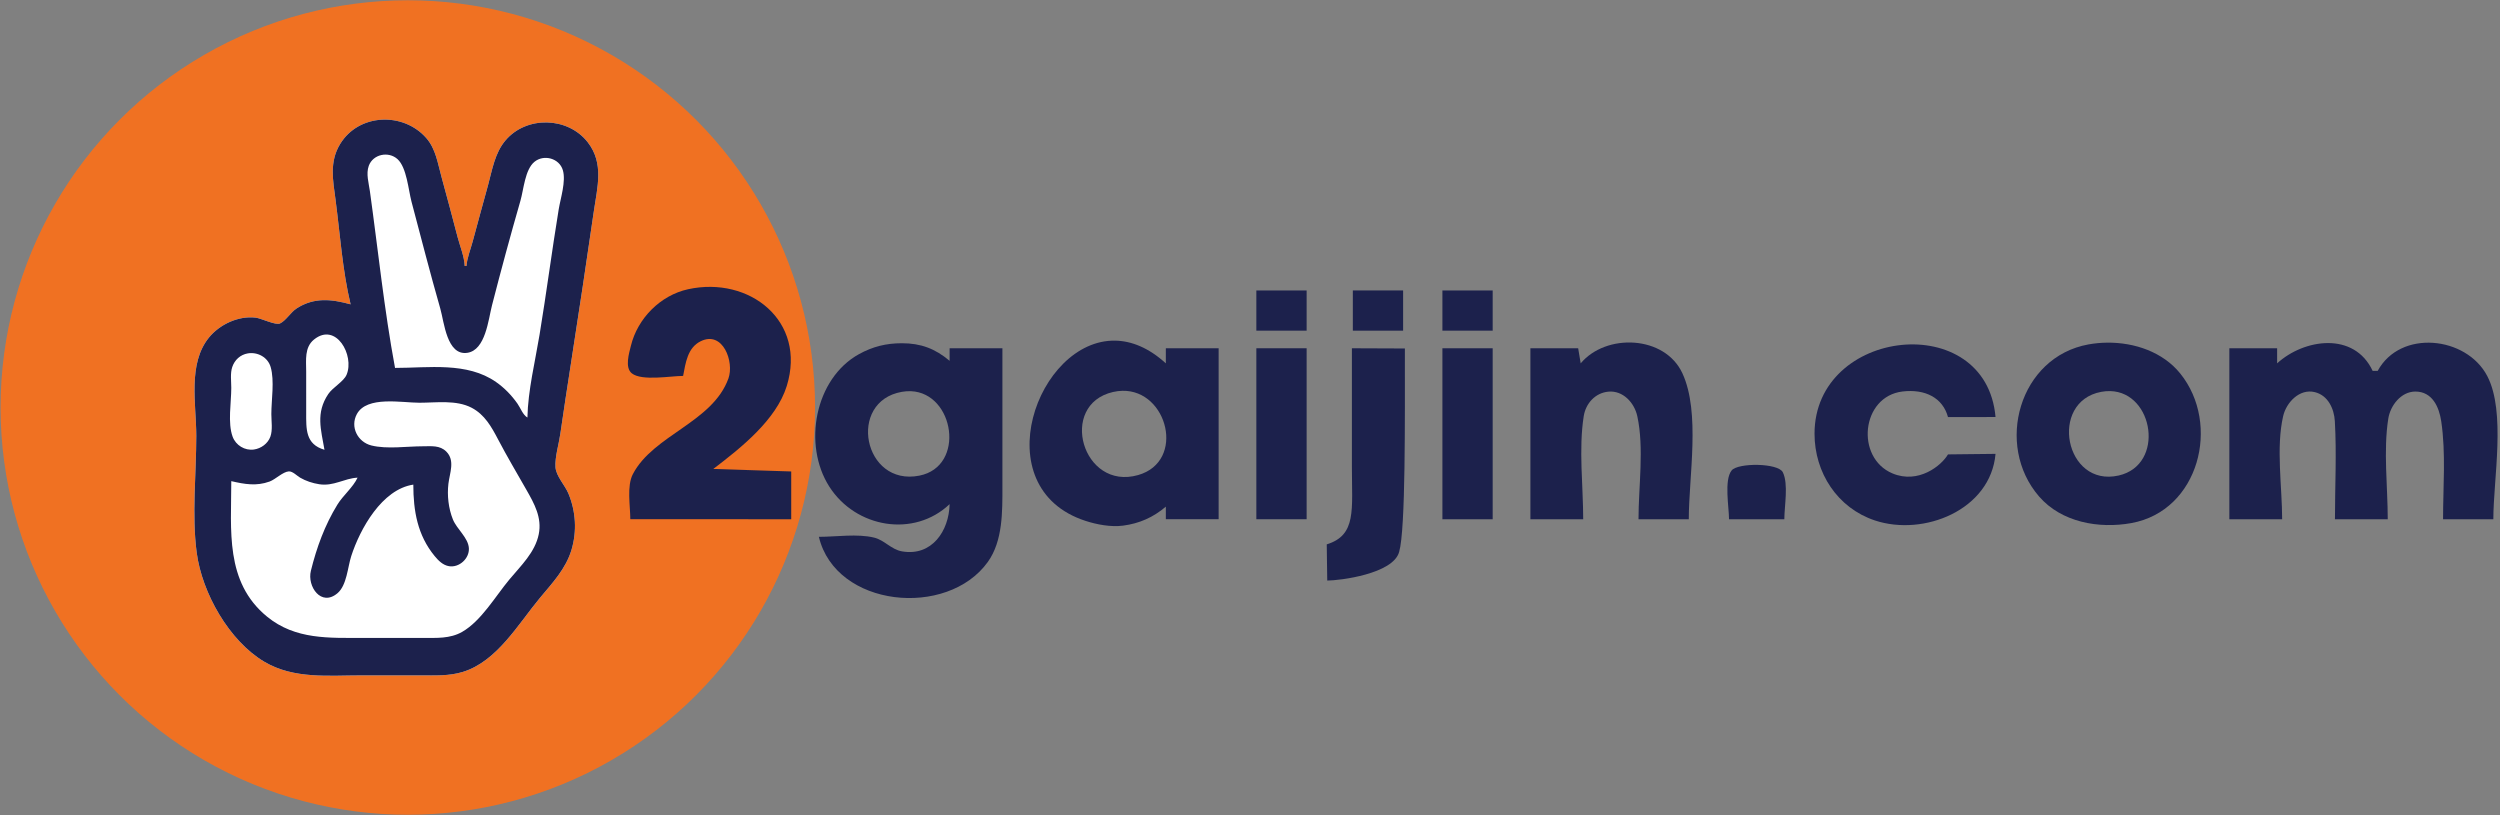<?xml version="1.0" encoding="UTF-8" standalone="no"?>
<svg
   xmlns:dc="http://purl.org/dc/elements/1.1/"
   xmlns:cc="http://creativecommons.org/ns#"
   xmlns:rdf="http://www.w3.org/1999/02/22-rdf-syntax-ns#"
   xmlns:svg="http://www.w3.org/2000/svg"
   xmlns="http://www.w3.org/2000/svg"
   xmlns:sodipodi="http://sodipodi.sourceforge.net/DTD/sodipodi-0.dtd"
   xmlns:inkscape="http://www.inkscape.org/namespaces/inkscape"
   sodipodi:docname="gaijinlogo.svg"
   inkscape:version="1.0 (4035a4fb49, 2020-05-01)"
   id="svg8"
   version="1.1"
   viewBox="0 0 313.65 102.308"
   height="102.308mm"
   width="313.65mm">
  <rect x="0" y="0" width="313.65" height="102.308" fill="#808080" stroke="none"/>
  <defs
     id="defs2" />
  <sodipodi:namedview
     inkscape:window-maximized="1"
     inkscape:window-y="-9"
     inkscape:window-x="-9"
     inkscape:window-height="1001"
     inkscape:window-width="1920"
     showgrid="false"
     inkscape:document-rotation="0"
     inkscape:current-layer="layer1"
     inkscape:document-units="mm"
     inkscape:cy="282.41857"
     inkscape:cx="686.72181"
     inkscape:zoom="0.62721264"
     inkscape:pageshadow="2"
     inkscape:pageopacity="0.0"
     borderopacity="1.0"
     bordercolor="#666666"
     pagecolor="#ffffff"
     id="base" />
  <g
     id="layer1"
     inkscape:groupmode="layer"
     inkscape:label="Layer 1">
    <g
       transform="matrix(0.413,0,0,0.413,60.115,29.476)"
       id="g978"
       inkscape:export-xdpi="15.398881"
       inkscape:export-ydpi="15.398881">
      <ellipse
         style="fill:#f07122;fill-opacity:1;stroke:none;stroke-width:2.579"
         id="path864"
         cx="-21.671"
         cy="52.425"
         rx="123.71"
         ry="123.71"
         inkscape:export-xdpi="15.398881"
         inkscape:export-ydpi="15.398881" />
      <path
         id="path879"
         d="m 379.681,86.36 h 16.803 c 0,-3.958 1.305,-10.679 -0.461,-14.269 -1.404,-2.852 -13.668,-2.931 -15.557,-0.546 -2.329,2.941 -0.785,11.187 -0.785,14.815 z"
         style="fill:#1c214c;stroke:none;stroke-width:0.764" />
      <path
         d="m 494.566,32.719 c -1.919,0.019 -3.823,0.199 -5.667,0.531 -21.065,3.798 -28.586,30.561 -15.025,46.205 6.807,7.852 18.152,9.854 28.009,8.078 20.596,-3.714 27.289,-30.057 14.871,-45.441 -5.273,-6.532 -13.873,-9.457 -22.188,-9.373 z m 0.931,14.716 c 13.251,0.343 16.659,22.424 2.567,25.64 -16.387,3.739 -21.325,-22.399 -5.346,-25.407 0.969,-0.182 1.896,-0.256 2.779,-0.233 z"
         style="fill:#1c214c;stroke:none;stroke-width:0.764"
         id="path877" />
      <path
         d="m 193.247,32.109 c -23.686,-0.46 -39.953,44.656 -9.089,54.739 3.491,1.141 7.793,1.943 11.456,1.456 5.016,-0.667 9.141,-2.52 12.984,-5.763 v 3.819 h 16.039 V 34.424 h -16.039 v 4.583 C 203.398,34.264 198.163,32.205 193.247,32.109 Z m 2.17,15.238 c 13.756,-0.285 19.26,21.435 4.779,25.591 -16.968,4.87 -24.398,-21.385 -7.638,-25.23 0.987,-0.226 1.941,-0.342 2.858,-0.361 z"
         style="fill:#1c214c;stroke:none;stroke-width:0.764"
         id="path875" />
      <path
         d="m 128.403,32.898 c -4.735,-6.87e-4 -8.818,1.002 -12.984,3.292 -13.457,7.399 -17.17,27.532 -9.064,40.241 8.029,12.588 25.723,15.62 36.559,5.346 -0.173,8.1 -5.371,15.954 -14.511,14.337 -3.242,-0.574 -5.267,-3.397 -8.401,-4.166 -5.114,-1.255 -11.545,-0.242 -16.803,-0.242 5.095,21.451 38.989,24.819 51.324,7.626 4.589,-6.397 4.43,-15.374 4.43,-22.901 V 34.424 h -16.039 v 3.819 c -4.397,-3.71 -8.756,-5.345 -14.511,-5.345 z m 2.769,14.568 c 13.204,0.541 16.685,22.823 2.578,25.647 -17.041,3.411 -22.048,-22.519 -5.346,-25.453 0.964,-0.169 1.888,-0.23 2.769,-0.194 z"
         style="fill:#1c214c;stroke:none;stroke-width:0.764"
         id="path873" />
      <path
         id="path871"
         d="m 292.612,34.424 v 51.936 h 15.275 V 34.424 h -15.275"
         style="fill:#1c214c;stroke:none;stroke-width:0.764" />
      <path
         sodipodi:nodetypes="csccccc"
         id="path869"
         d="m 265.117,34.424 v 35.992 c 0,13.118 1.456,20.763 -7.638,23.581 0,2.853 0.152,8.543 0.152,10.993 3.699,0 20.041,-1.986 21.844,-8.716 2.004,-6.891 1.727,-40.815 1.739,-61.786 -2.483,0 -12.715,-0.064 -16.098,-0.064"
         style="fill:#1c214c;stroke:none;stroke-width:0.764" />
      <path
         id="path867"
         d="M 236.094,34.424 V 86.36 H 251.369 V 34.424 h -15.275"
         style="fill:#1c214c;stroke:none;stroke-width:0.764" />
      <path
         id="path865"
         d="m 546.182,39.007 v -4.583 h -14.512 v 51.936 h 16.039 c 0,-9.788 -1.891,-21.776 0.301,-31.314 0.962,-4.187 4.993,-8.431 9.625,-7.295 4.012,0.984 5.862,5.042 6.08,8.822 0.569,9.861 0.033,19.908 0.033,29.787 h 16.039 c 0,-9.849 -1.371,-20.824 0.163,-30.551 0.63,-3.997 3.872,-8.235 8.238,-8.235 5.133,0 7.202,4.7 7.844,8.999 1.449,9.701 0.558,19.988 0.558,29.787 h 15.275 c 0,-12.183 3.889,-32.565 -1.865,-43.534 -6.332,-12.071 -26.385,-14.217 -33.268,-1.528 h -1.528 c -5.619,-12.014 -20.822,-9.77 -29.023,-2.291"
         style="fill:#1c214c;stroke:none;stroke-width:0.764" />
      <path
         sodipodi:nodetypes="ccccccscc"
         id="path860"
         d="m 460.64,66.502 c -4.295,0 -10.408,0.162 -14.444,0.162 -1.966,3.406 -8.988,9.086 -16.87,5.774 -11.311,-4.755 -9.507,-23.375 3.054,-24.883 6.858,-0.823 12.241,1.9 13.816,7.776 4.018,0 10.163,-0.022 14.444,-0.022 -2.892,-32.909 -54.985,-27.163 -54.985,5.083 0,11.802 6.93,22.534 18.324,26.332 14.822,4.941 35.162,-3.167 36.661,-20.222"
         style="fill:#1c214c;stroke:none;stroke-width:0.764" />
      <path
         id="path858"
         d="m 334.619,39.007 -0.764,-4.583 h -14.511 v 51.936 h 16.039 c 0,-10.092 -1.411,-21.349 0.163,-31.314 0.608,-3.847 3.468,-7.059 7.474,-7.441 4.461,-0.425 7.908,3.376 8.796,7.441 2.113,9.672 0.369,21.423 0.369,31.314 h 15.275 c 0,-12.991 3.579,-32.339 -1.923,-44.297 -5.35,-11.627 -23.242,-12.245 -30.919,-3.056"
         style="fill:#1c214c;stroke:none;stroke-width:0.764" />
      <path
         id="path852"
         d="m 292.612,16.858 v 12.22 h 15.275 V 16.858 h -15.275"
         style="fill:#1c214c;stroke:none;stroke-width:0.764" />
      <path
         id="path848"
         d="m 236.094,16.858 v 12.22 h 15.275 V 16.858 h -15.275"
         style="fill:#1c214c;stroke:none;stroke-width:0.764" />
      <path
         id="path846"
         d="m 61.956,42.826 c 0.762,-3.927 1.317,-8.573 5.361,-10.545 6.761,-3.295 10.212,6.31 8.41,11.308 -4.825,13.378 -22.801,17.15 -29.025,29.053 -1.907,3.648 -0.785,9.696 -0.785,13.718 H 94.797 V 71.849 L 71.121,71.085 C 79.428,64.756 90.247,56.232 93.443,45.881 99.526,26.175 82.125,12.416 63.483,16.489 c -8.411,1.838 -15.351,8.844 -17.384,17.172 -0.545,2.233 -1.921,6.634 0.278,8.38 3.044,2.417 11.809,0.785 15.578,0.785"
         style="fill:#1c214c;stroke:none;stroke-width:0.764" />
      <path
         sodipodi:nodetypes="cscccscssscscccccccccccccccccccc"
         id="path847-4"
         d="m -39.05,21.079 c -5.785,-1.578 -11.069,-2.204 -16.404,1.243 -1.792,1.158 -3.268,3.747 -5.072,4.579 -1.29,0.595 -5.699,-1.579 -7.363,-1.778 -5.215,-0.624 -10.896,2.023 -14.164,6.01 -6.544,7.98 -3.875,20.386 -3.875,29.898 0,11.637 -1.398,23.878 0.124,35.454 1.613,12.267 9.87,26.855 20.561,33.177 8.995,5.319 19.632,4.129 29.633,4.129 h 17.727 c 4.385,0 8.722,0.25 12.965,-1.065 10.38,-3.216 16.783,-14.541 23.393,-22.483 3.735,-4.487 7.849,-8.821 9.564,-14.552 1.706,-5.702 1.338,-11.712 -0.946,-17.198 -1.013,-2.433 -3.755,-5.291 -3.907,-7.938 -0.183,-3.19 1.001,-6.887 1.457,-10.054 1.069,-7.417 2.211,-14.821 3.359,-22.225 2.351,-15.157 4.651,-30.327 6.839,-45.508 1.049,-7.28 3.131,-14.481 -1.839,-20.902 -6.047,-7.812 -18.669,-8.127 -25.057,-0.525 -3.177,3.78 -3.974,8.851 -5.23,13.49 -1.553,5.735 -3.174,11.453 -4.692,17.198 -0.643,2.432 -1.677,4.892 -1.883,7.408 h -0.529 c -0.134,-2.931 -1.401,-5.907 -2.147,-8.731 -1.608,-6.09 -3.197,-12.188 -4.884,-18.256 -1.143,-4.113 -1.742,-8.588 -4.659,-11.906 -6.984,-7.945 -20.479,-7.489 -26.164,1.852 -3.305,5.43 -2.155,11.022 -1.378,16.933 1.375,10.452 2.104,21.499 4.573,31.75 m -36.248,53.71 v 0"
         style="fill:#ffffff;fill-opacity:1;stroke:none;stroke-width:0.265"
         inkscape:export-xdpi="15.398881"
         inkscape:export-ydpi="15.398881" />
      <path
         style="fill:#1c214c;stroke:none;stroke-width:0.265"
         d="m -39.05,21.079 c -5.785,-1.578 -11.069,-2.204 -16.404,1.243 -1.792,1.158 -3.268,3.747 -5.072,4.579 -1.29,0.595 -5.699,-1.579 -7.363,-1.778 -5.215,-0.624 -10.896,2.023 -14.164,6.01 -6.544,7.98 -3.875,20.386 -3.875,29.898 0,11.637 -1.398,23.878 0.124,35.454 1.613,12.267 9.87,26.855 20.561,33.177 8.995,5.319 19.632,4.129 29.633,4.129 h 17.727 c 4.385,0 8.722,0.25 12.965,-1.065 10.38,-3.216 16.783,-14.541 23.393,-22.483 3.735,-4.487 7.849,-8.821 9.564,-14.552 1.706,-5.702 1.338,-11.712 -0.946,-17.198 -1.013,-2.433 -3.755,-5.291 -3.907,-7.938 -0.183,-3.19 1.001,-6.887 1.457,-10.054 1.069,-7.417 2.211,-14.821 3.359,-22.225 2.351,-15.157 4.651,-30.327 6.839,-45.508 1.049,-7.28 3.131,-14.481 -1.839,-20.902 -6.047,-7.812 -18.669,-8.127 -25.057,-0.525 -3.177,3.78 -3.974,8.851 -5.23,13.49 -1.553,5.735 -3.174,11.453 -4.692,17.198 -0.643,2.432 -1.677,4.892 -1.883,7.408 h -0.529 C -4.523,6.507 -5.791,3.53 -6.537,0.706 -8.145,-5.384 -9.734,-11.481 -11.421,-17.55 c -1.143,-4.113 -1.742,-8.588 -4.659,-11.906 -6.984,-7.945 -20.479,-7.489 -26.164,1.852 -3.305,5.43 -2.155,11.022 -1.378,16.933 1.375,10.452 2.104,21.499 4.573,31.75 m 53.71,34.396 c -1.437,-0.879 -2.072,-2.878 -3.027,-4.233 -1.793,-2.547 -3.944,-4.771 -6.498,-6.56 -8.813,-6.169 -20.523,-4.288 -30.692,-4.288 -3.303,-17.73 -5.15,-35.85 -7.639,-53.71 -0.341,-2.448 -1.214,-5.267 -0.341,-7.673 1.291,-3.561 6.011,-4.52 8.746,-2.03 2.785,2.536 3.29,9.317 4.23,12.878 2.867,10.853 5.678,21.75 8.762,32.544 1.16,4.06 1.984,14.331 8.202,13.403 5.539,-0.826 6.375,-10.06 7.506,-14.461 2.729,-10.613 5.599,-21.22 8.633,-31.75 0.99,-3.435 1.374,-9.44 4.244,-11.803 2.879,-2.371 7.582,-1.081 8.64,2.543 0.99,3.392 -0.699,8.462 -1.264,11.906 -2.081,12.679 -3.726,25.426 -5.821,38.1 -1.346,8.144 -3.513,16.884 -3.683,25.135 m -61.648,9.79 c -5.81,-1.684 -5.556,-6.288 -5.556,-11.377 V 41.452 c 0,-3.377 -0.576,-7.299 2.385,-9.686 6.685,-5.389 12.349,4.826 9.891,10.696 -0.873,2.083 -4.202,3.835 -5.566,5.87 -3.86,5.757 -2.213,10.775 -1.153,16.933 M -70.271,35.982 c 2.971,-0.499 6.075,1.173 6.935,4.147 1.207,4.177 0.209,9.943 0.209,14.287 0,2.132 0.444,4.853 -0.3,6.879 -0.77,2.098 -2.81,3.577 -4.992,3.889 -2.766,0.395 -5.503,-1.286 -6.467,-3.889 -1.54,-4.161 -0.412,-10.407 -0.412,-14.817 0,-2.013 -0.356,-4.42 0.292,-6.35 0.727,-2.164 2.461,-3.765 4.735,-4.147 m -5.027,38.807 c 4.013,0.928 7.618,1.586 11.642,0.121 1.797,-0.655 4.01,-2.954 5.821,-3.08 1.166,-0.081 2.483,1.337 3.44,1.896 1.781,1.04 3.787,1.688 5.821,2.005 4.377,0.684 7.574,-1.789 11.642,-2.001 -1.374,2.947 -4.394,5.365 -6.135,8.202 -3.833,6.244 -6.303,13.018 -8.053,20.108 -1.169,4.736 3.129,11.006 8.093,6.789 2.833,-2.407 3.077,-7.89 4.176,-11.287 2.668,-8.237 9.312,-20.266 18.853,-21.696 0,7.951 1.261,15.368 6.473,21.696 1.143,1.388 2.524,2.784 4.375,3.087 3.09,0.506 6.218,-2.34 6.029,-5.468 -0.193,-3.197 -3.659,-5.78 -4.851,-8.731 -1.342,-3.322 -1.788,-7.295 -1.367,-10.848 0.389,-3.283 2.078,-7.048 -0.633,-9.762 -1.977,-1.98 -4.552,-1.615 -7.116,-1.615 -4.89,0 -10.855,0.923 -15.61,-0.238 -4.203,-1.026 -6.568,-5.652 -4.448,-9.551 3.044,-5.599 13.643,-3.44 19,-3.44 5.122,0 11.183,-0.927 15.875,1.531 3.939,2.063 6.011,5.781 8.005,9.582 2.72,5.186 5.722,10.259 8.624,15.346 2.412,4.228 4.764,8.456 3.743,13.494 -1.115,5.506 -5.454,9.586 -8.929,13.758 -4.224,5.07 -8.556,12.599 -14.353,15.907 -3.687,2.104 -7.823,1.82 -11.906,1.82 h -17.992 c -10.464,0 -20.748,0.596 -29.369,-6.473 -12.84,-10.529 -10.848,-26.309 -10.848,-41.152"
         id="path847"
         sodipodi:nodetypes="cscccscssscsccccccccccccccccccccccccscccccccccccssccccccscccscccccccccccccscccccsccsccccccsscc"
         inkscape:export-xdpi="15.398881"
         inkscape:export-ydpi="15.398881" />
      <path
         style="fill:#1c214c;stroke:none;stroke-width:0.764"
         d="m 265.403,16.858 v 12.22 h 15.275 V 16.858 h -15.275"
         id="path852-5" />
    </g>
  </g>
</svg>
